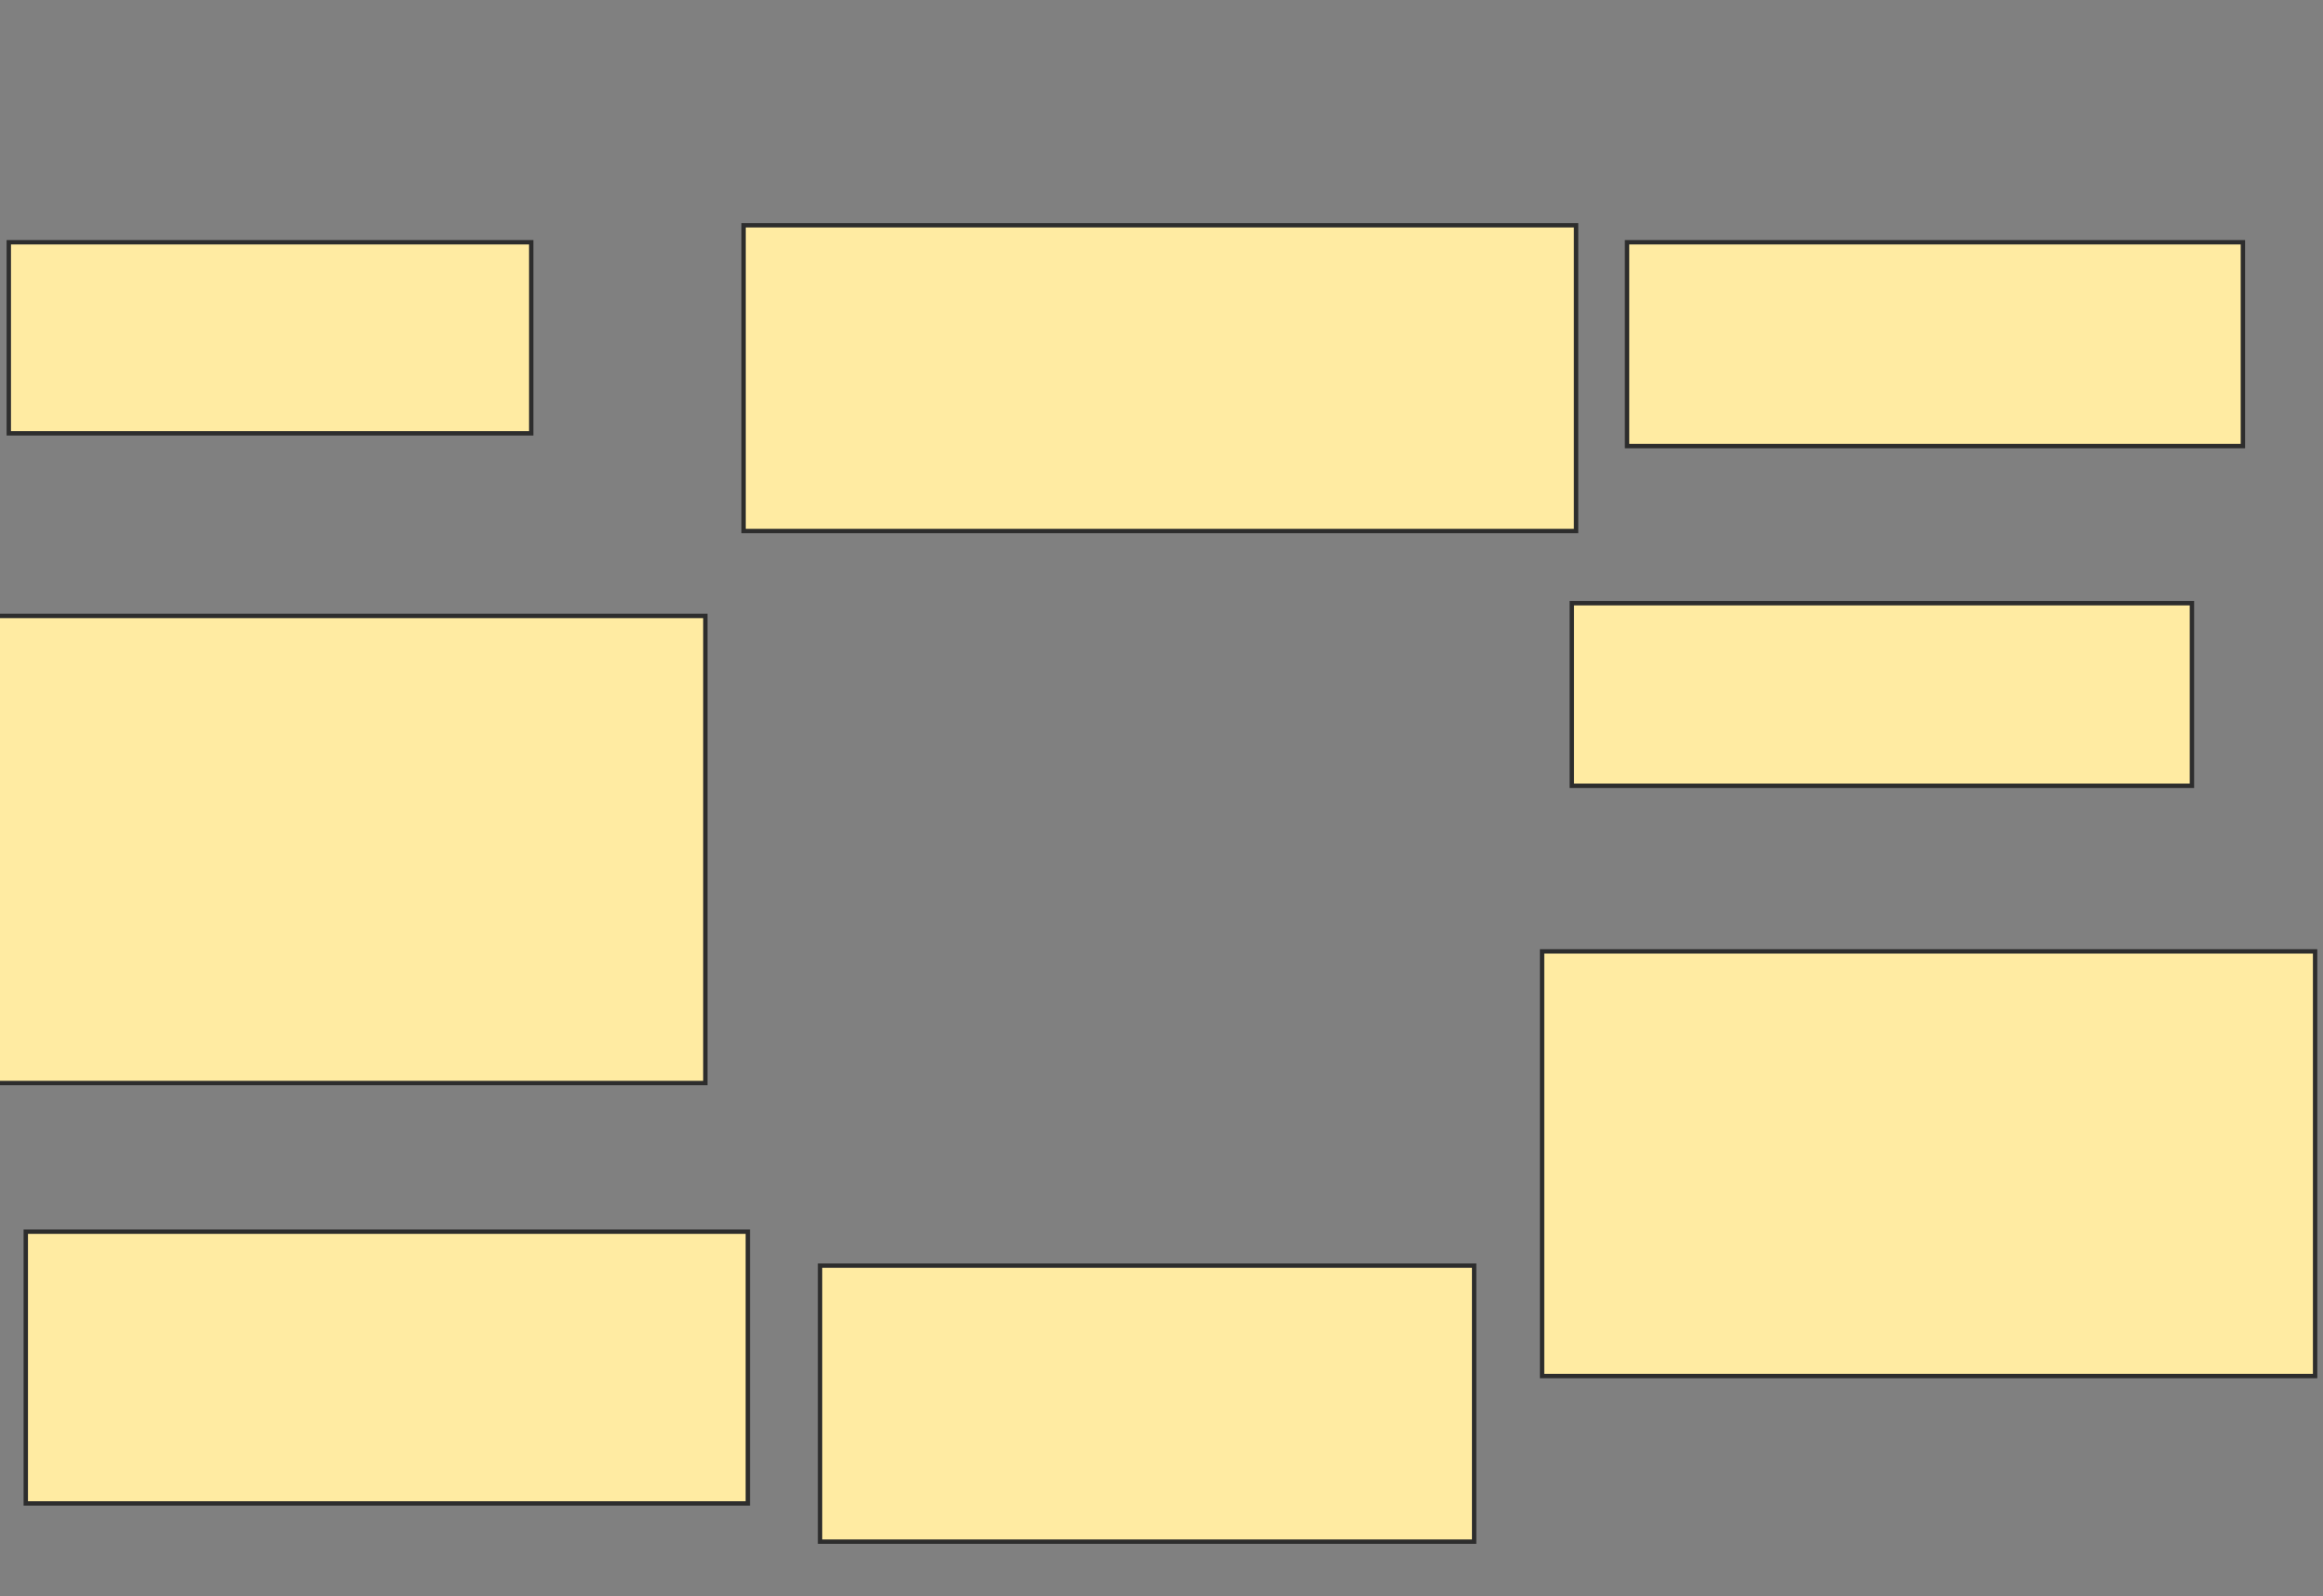 <svg height="365" width="531" xmlns="http://www.w3.org/2000/svg">
 <rect width="100%" height="100%" fill="#808080" stroke="none"/>
 <!-- Created with Image Occlusion Enhanced -->
 <g>
  <title>Labels</title>
 </g>
 <g>
  <title>Masks</title>
  <rect fill="#FFEBA2" height="43.689" id="ef375d9f0d5046f5af4d3f0d4462df31-oa-1" stroke="#2D2D2D" width="119.417" x="2.01" y="55.388"/>
  <rect fill="#FFEBA2" height="69.903" id="ef375d9f0d5046f5af4d3f0d4462df31-oa-2" stroke="#2D2D2D" width="190.291" x="169.971" y="51.505"/>
  <rect fill="#FFEBA2" height="46.602" id="ef375d9f0d5046f5af4d3f0d4462df31-oa-3" stroke="#2D2D2D" width="140.777" x="371.913" y="55.388"/>
  <rect fill="#FFEBA2" height="41.748" id="ef375d9f0d5046f5af4d3f0d4462df31-oa-4" stroke="#2D2D2D" width="141.748" x="359.291" y="137.913"/>
  <rect fill="#FFEBA2" height="97.087" id="ef375d9f0d5046f5af4d3f0d4462df31-oa-5" stroke="#2D2D2D" width="176.699" x="352.495" y="217.524"/>
  <rect fill="#FFEBA2" height="63.107" id="ef375d9f0d5046f5af4d3f0d4462df31-oa-6" stroke="#2D2D2D" width="149.515" x="187.447" y="289.369"/>
  <rect fill="#FFEBA2" height="62.136" id="ef375d9f0d5046f5af4d3f0d4462df31-oa-7" stroke="#2D2D2D" width="165.049" x="5.893" y="281.602"/>
  <rect fill="#FFEBA2" height="106.796" id="ef375d9f0d5046f5af4d3f0d4462df31-oa-8" stroke="#2D2D2D" width="162.136" x="-0.903" y="140.825"/>
 </g>
</svg>